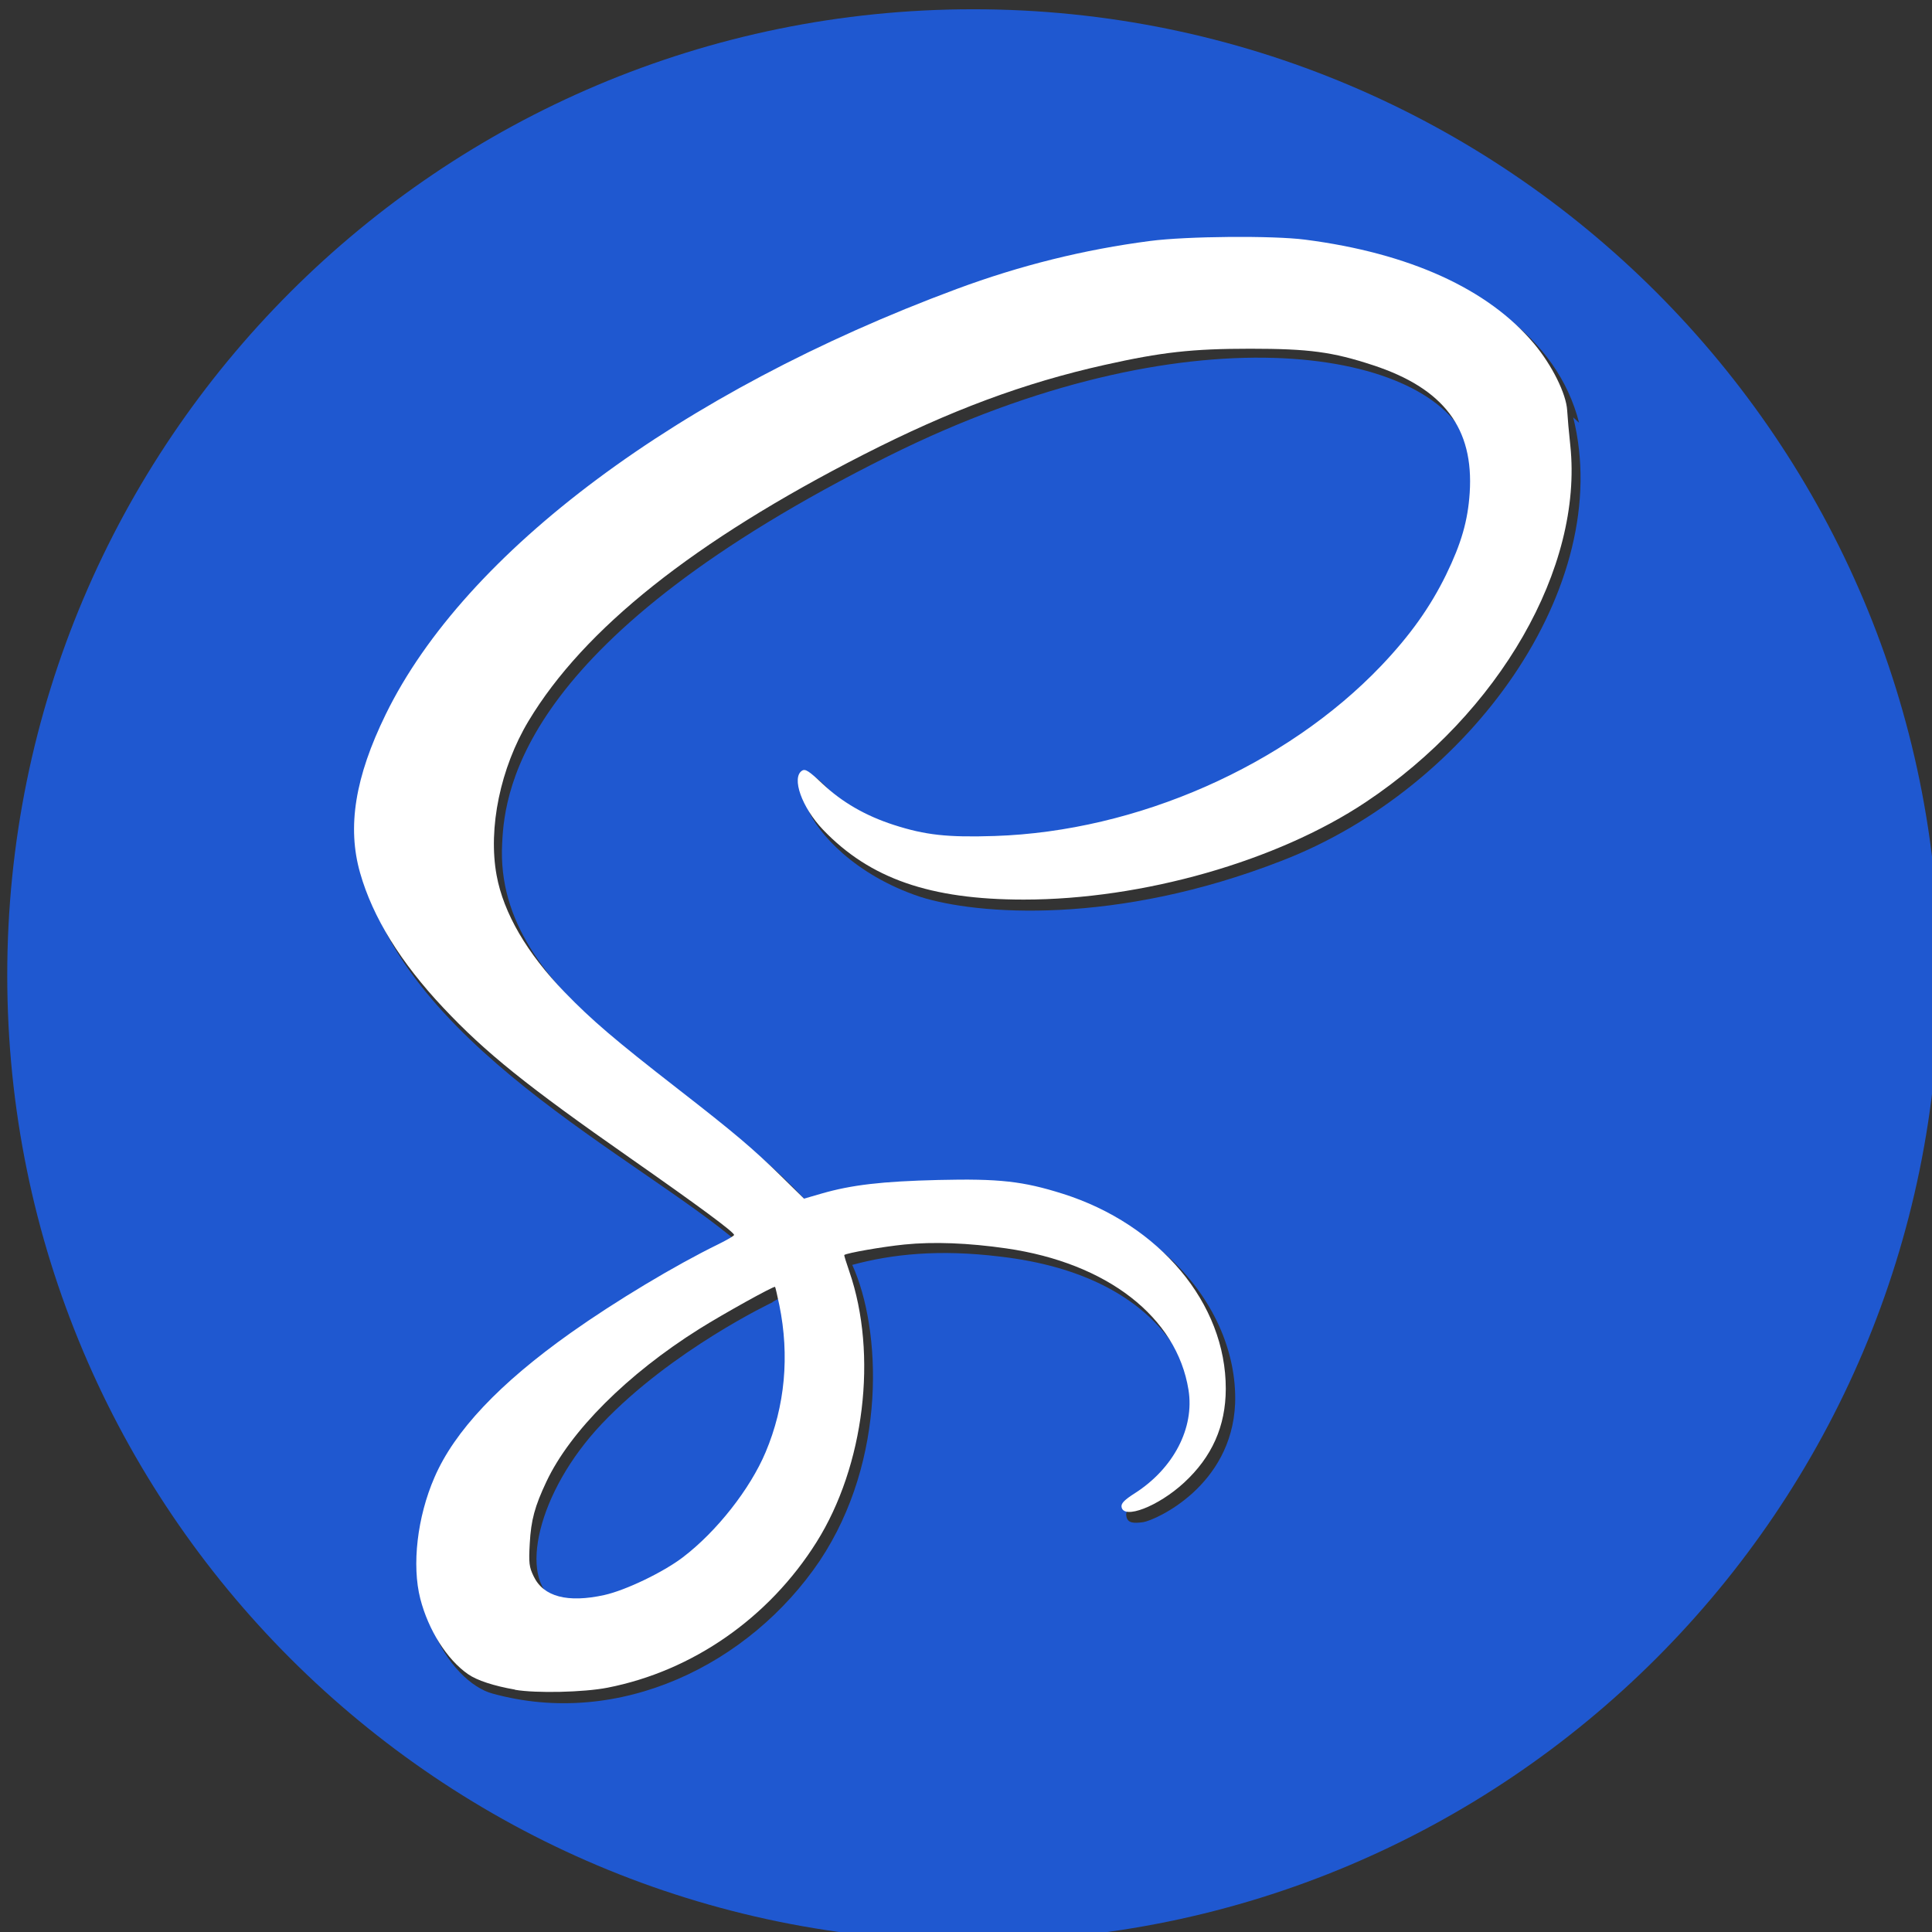 <?xml version="1.0" encoding="UTF-8" standalone="no"?>
<svg
   role="img"
   viewBox="0 0 24 24"
   version="1.1"
   id="svg4214"
   sodipodi:docname="sass.svg"
   inkscape:version="1.1 (c68e22c387, 2021-05-23)"
   xmlns:inkscape="http://www.inkscape.org/namespaces/inkscape"
   xmlns:sodipodi="http://sodipodi.sourceforge.net/DTD/sodipodi-0.dtd"
   xmlns="http://www.w3.org/2000/svg"
   xmlns:svg="http://www.w3.org/2000/svg">
  <rect x="0" y="0" width="24" height="24" fill="#333333" stroke="none"/>
  <defs
     id="defs4218" />
  <sodipodi:namedview
     id="namedview4216"
     pagecolor="#ffffff"
     bordercolor="#000000"
     borderopacity="0.25"
     inkscape:showpageshadow="2"
     inkscape:pageopacity="0.0"
     inkscape:pagecheckerboard="0"
     inkscape:deskcolor="#d1d1d1"
     showgrid="false"
     inkscape:zoom="34.541667"
     inkscape:cx="10.899879"
     inkscape:cy="12"
     inkscape:window-width="1920"
     inkscape:window-height="1057"
     inkscape:window-x="-8"
     inkscape:window-y="-8"
     inkscape:window-maximized="1"
     inkscape:current-layer="svg4214"
     inkscape:pageshadow="2" />
  <title
     id="title4210">Sass</title>
  <path
     d="m 12.09,0.115 c 6.627,0 12,5.373 12,12 0,6.627 -5.373,12 -12,12 -6.627,0 -12,-5.373 -12,-12 0,-6.627 5.373,-12 12,-12 z m -2.385,15.998 c 0.175,0.645 0.156,1.248 -0.024,1.792 l -0.065,0.18 c -0.024,0.061 -0.052,0.12 -0.078,0.176 -0.14,0.29 -0.326,0.56 -0.555,0.81 -0.698,0.759 -1.672,1.047 -2.09,0.805 -0.45,-0.262 -0.226,-1.335 0.584,-2.19 0.871,-0.918 2.12,-1.509 2.12,-1.509 v -0.003 z m 9.911,-10.861 c -0.542,-2.133 -4.077,-2.834 -7.422,-1.645 -1.989,0.707 -4.144,1.818 -5.693,3.267 -1.843,1.721 -2.136,3.221 -2.015,3.848 0.427,2.211 3.457,3.657 4.703,4.73 v 0.006 c -0.367,0.18 -3.056,1.529 -3.686,2.925 -0.675,1.47 0.105,2.521 0.615,2.655 1.575,0.436 3.195,-0.36 4.065,-1.649 0.84,-1.261 0.766,-2.881 0.404,-3.676 0.496,-0.135 1.08,-0.195 1.83,-0.104 2.101,0.24 2.521,1.56 2.43,2.1 -0.09,0.539 -0.523,0.854 -0.674,0.944 -0.15,0.091 -0.195,0.12 -0.181,0.181 0.015,0.09 0.091,0.09 0.21,0.075 0.165,-0.03 1.096,-0.45 1.141,-1.471 0.045,-1.29 -1.186,-2.729 -3.375,-2.7 -0.9,0.016 -1.471,0.091 -1.875,0.256 -0.03,-0.045 -0.061,-0.075 -0.105,-0.105 -1.35,-1.455 -3.855,-2.475 -3.75,-4.41 0.03,-0.705 0.285,-2.564 4.8,-4.814 3.705,-1.846 6.661,-1.335 7.171,-0.21 0.733,1.604 -1.576,4.59 -5.431,5.024 -1.47,0.165 -2.235,-0.404 -2.431,-0.615 -0.209,-0.225 -0.239,-0.24 -0.314,-0.194 -0.12,0.06 -0.045,0.255 0,0.375 0.12,0.3 0.585,0.825 1.396,1.095 0.704,0.225 2.43,0.359 4.5,-0.45 2.324,-0.899 4.139,-3.405 3.614,-5.505 z"
     id="path4212"
     style="fill:#1f58d0;" />
  <path
     style="fill:#ffffff;stroke-width:0.328;stroke-linecap:round"
     d="M 6.398,20.989 C 6.134,20.943 5.926,20.875 5.814,20.797 5.553,20.616 5.322,20.252 5.221,19.86 5.114,19.444 5.183,18.845 5.397,18.353 5.646,17.776 6.204,17.185 7.093,16.555 7.648,16.162 8.387,15.718 8.924,15.456 9.031,15.403 9.119,15.352 9.119,15.341 c 0,-0.035 -0.436,-0.357 -1.288,-0.953 C 6.54,13.486 6.031,13.076 5.507,12.519 4.977,11.956 4.631,11.396 4.474,10.846 4.31,10.274 4.41,9.654 4.792,8.873 5.781,6.85 8.444,4.867 11.884,3.59 c 0.79,-0.293 1.582,-0.49 2.406,-0.597 0.453,-0.059 1.52,-0.068 1.922,-0.016 1.295,0.167 2.275,0.612 2.845,1.293 0.223,0.267 0.399,0.621 0.411,0.828 0.005,0.086 0.022,0.283 0.039,0.437 0.159,1.514 -0.878,3.322 -2.542,4.43 -1.102,0.734 -2.772,1.21 -4.247,1.21 -1.163,0 -1.912,-0.261 -2.493,-0.867 C 9.96,10.031 9.828,9.658 9.964,9.573 c 0.04,-0.025 0.086,0.005 0.252,0.162 0.244,0.23 0.534,0.398 0.886,0.512 0.393,0.127 0.669,0.157 1.255,0.138 1.767,-0.058 3.615,-0.872 4.801,-2.115 0.359,-0.377 0.609,-0.728 0.807,-1.133 0.188,-0.386 0.269,-0.668 0.292,-1.013 0.053,-0.803 -0.321,-1.298 -1.2,-1.587 -0.505,-0.166 -0.796,-0.205 -1.526,-0.205 -0.723,1.158e-4 -1.098,0.042 -1.809,0.201 -1.003,0.224 -1.921,0.566 -2.998,1.116 C 8.623,6.722 7.254,7.811 6.566,8.956 6.217,9.537 6.061,10.287 6.169,10.873 c 0.086,0.47 0.378,0.971 0.846,1.453 0.339,0.35 0.622,0.591 1.406,1.201 0.706,0.549 0.931,0.74 1.285,1.086 l 0.282,0.277 0.217,-0.063 c 0.373,-0.108 0.752,-0.152 1.451,-0.169 0.756,-0.018 1.051,0.015 1.545,0.171 1.206,0.381 2.029,1.365 2.026,2.424 -0.001,0.464 -0.171,0.845 -0.518,1.165 -0.321,0.296 -0.755,0.463 -0.777,0.3 -0.006,-0.043 0.037,-0.087 0.166,-0.169 0.481,-0.308 0.742,-0.811 0.666,-1.283 -0.145,-0.905 -1.01,-1.577 -2.263,-1.758 -0.473,-0.068 -0.904,-0.085 -1.268,-0.048 -0.268,0.027 -0.715,0.105 -0.745,0.13 -0.004,0.003 0.025,0.096 0.063,0.206 0.355,1.029 0.187,2.414 -0.408,3.361 -0.591,0.941 -1.539,1.601 -2.596,1.808 -0.296,0.058 -0.888,0.071 -1.15,0.026 z m 1.109,-1.175 c 0.263,-0.058 0.731,-0.282 0.976,-0.469 0.418,-0.318 0.835,-0.847 1.028,-1.306 0.241,-0.571 0.299,-1.198 0.17,-1.827 -0.025,-0.119 -0.048,-0.221 -0.053,-0.226 -0.014,-0.014 -0.646,0.337 -0.942,0.523 -0.892,0.56 -1.603,1.27 -1.898,1.896 -0.145,0.307 -0.191,0.478 -0.207,0.765 -0.014,0.249 -0.008,0.295 0.049,0.413 0.122,0.253 0.421,0.331 0.878,0.231 z"
     id="path4872" />
</svg>
